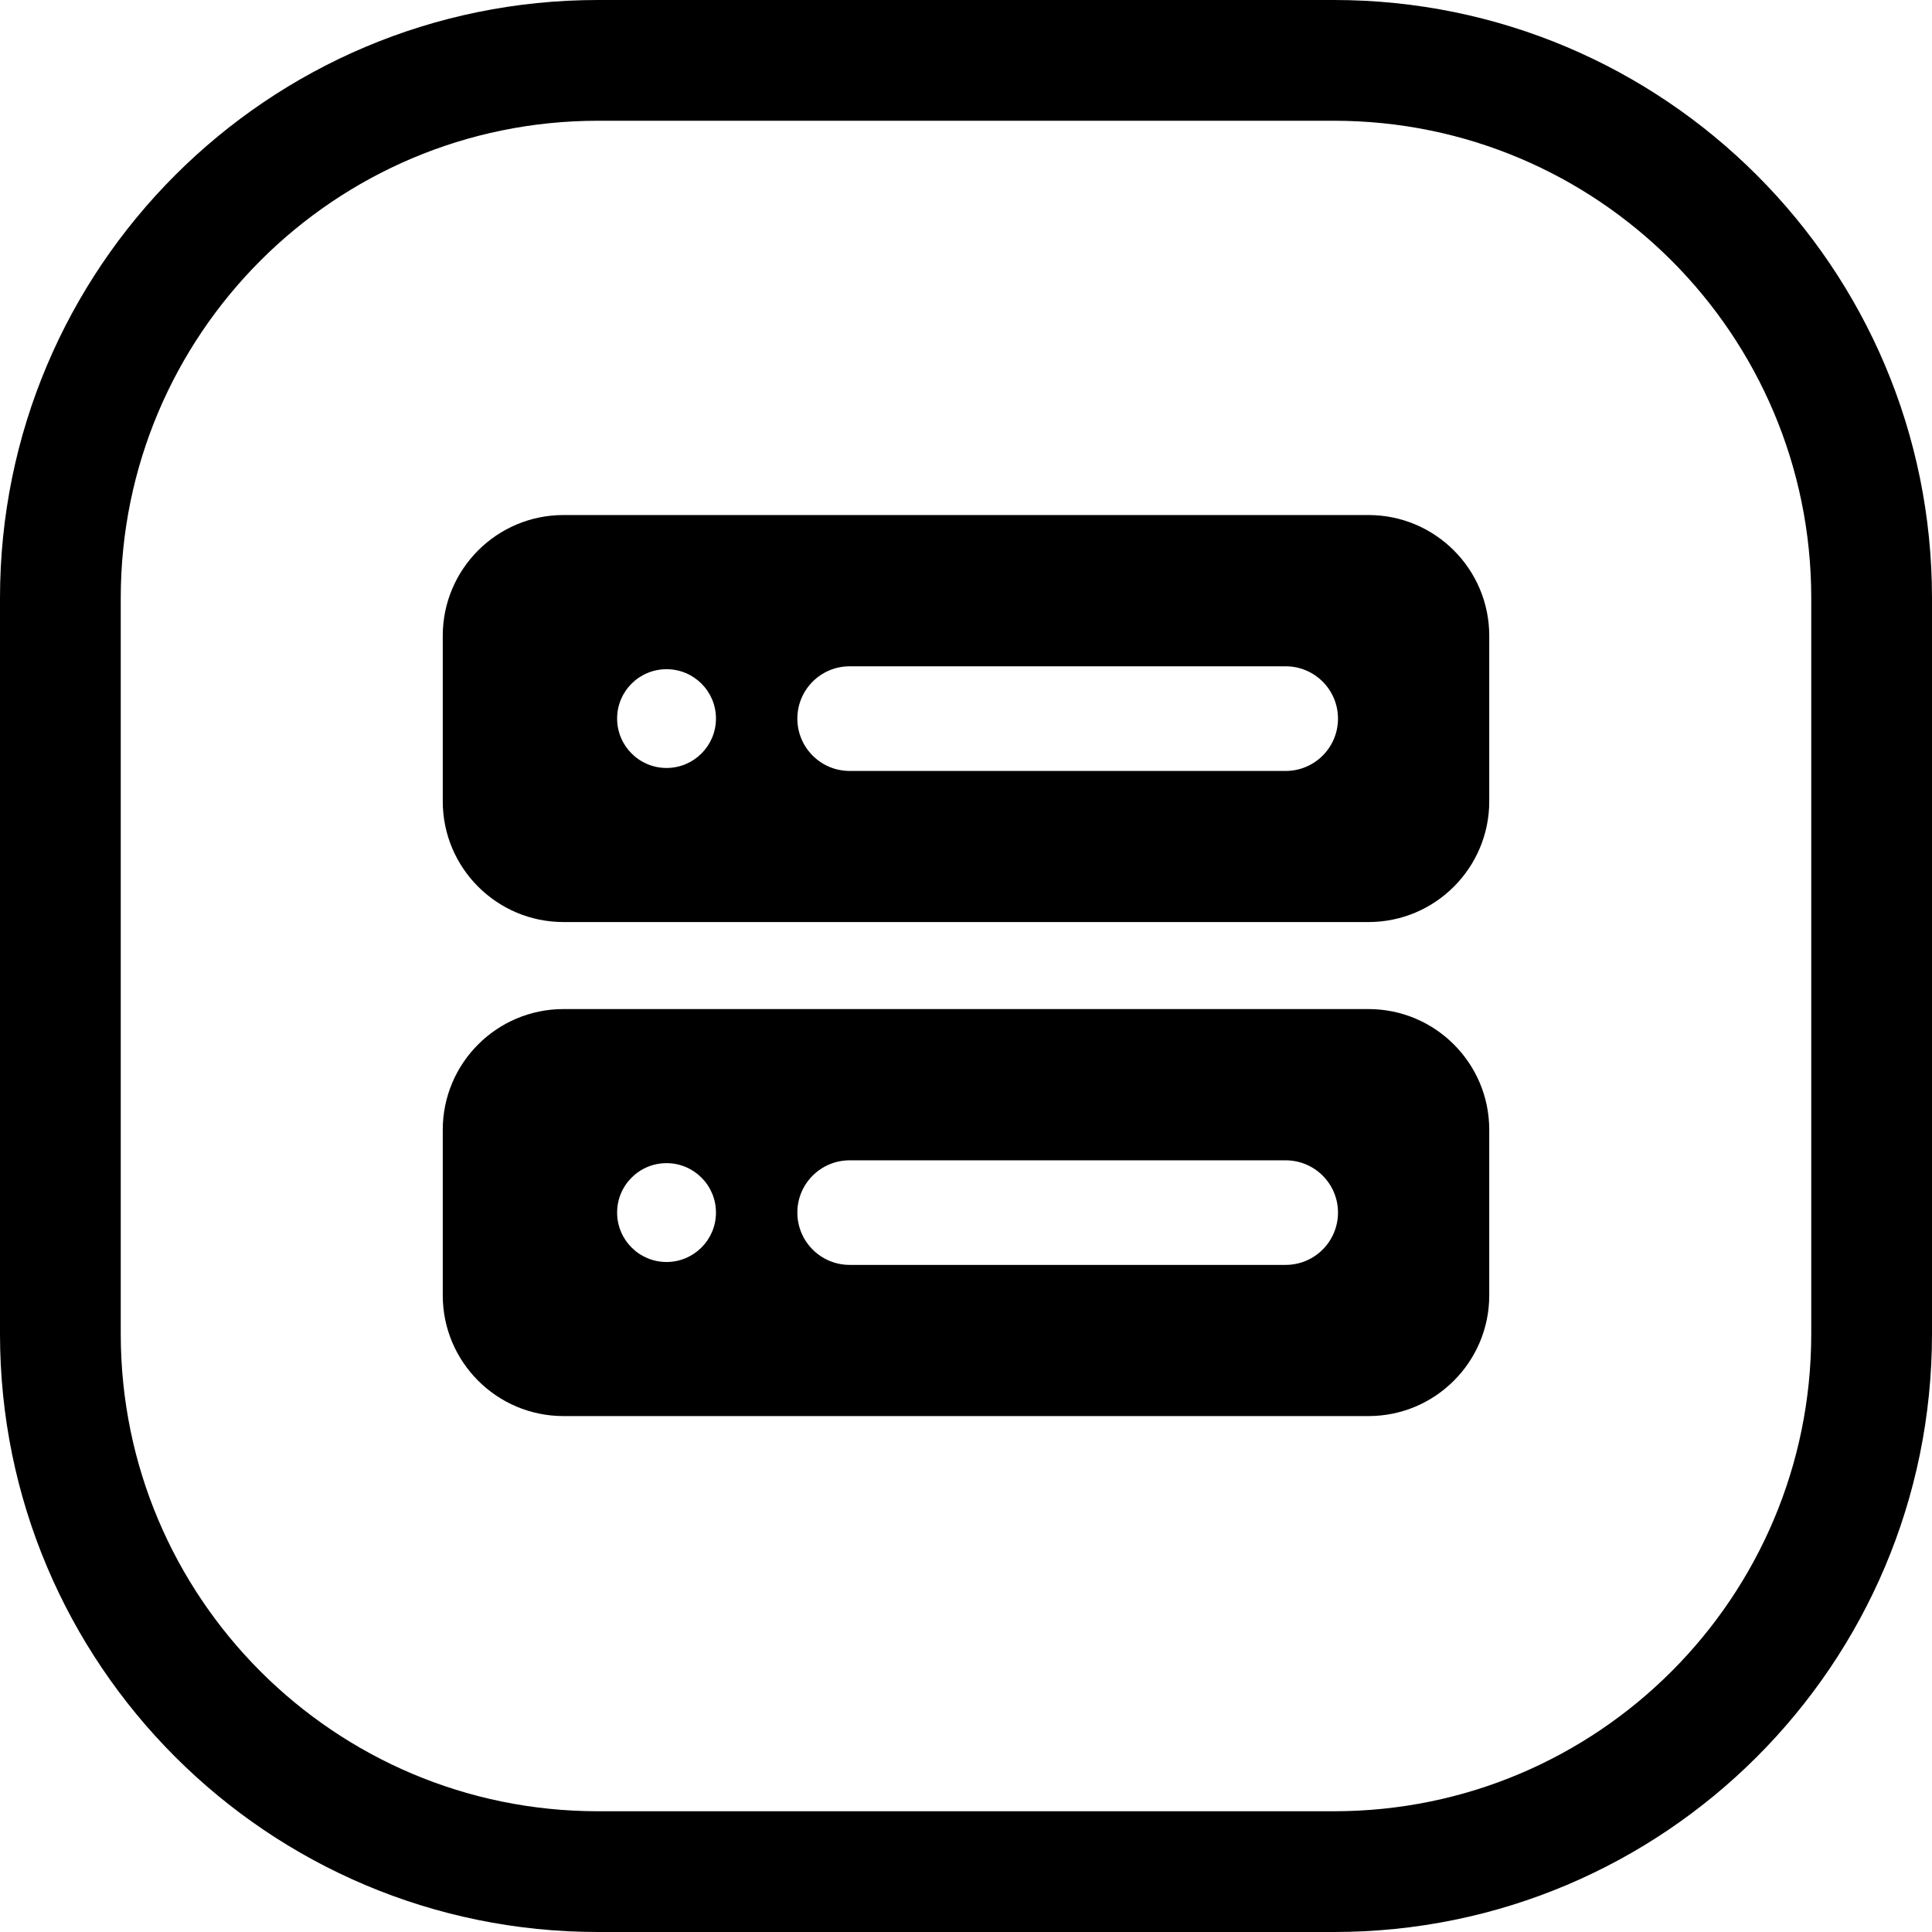 <svg width="24" height="24" viewBox="0 0 24 24" fill="none" xmlns="http://www.w3.org/2000/svg">
<path d="M16.571 1.5C19.846 1.5 22.5 4.154 22.5 7.429V16.571C22.5 19.846 19.846 22.5 16.571 22.5H7.429C4.154 22.5 1.5 19.846 1.5 16.571V7.429C1.5 4.154 4.154 1.5 7.429 1.5H16.571ZM7.429 0C3.326 0 0 3.326 0 7.429V16.571C0 20.674 3.326 24 7.429 24H16.571C20.674 24 24 20.674 24 16.571V7.429C24 3.326 20.674 0 16.571 0H7.429Z" fill="black"/>
<path d="M7 6.398C6.172 6.398 5.5 7.07 5.5 7.898V9.954C5.5 10.782 6.172 11.454 7 11.454H17C17.828 11.454 18.5 10.782 18.5 9.954V7.898C18.5 7.07 17.828 6.398 17 6.398H7ZM10.555 8.277H15.971C16.33 8.277 16.621 8.568 16.621 8.927C16.621 9.286 16.33 9.577 15.971 9.577H10.555C10.196 9.577 9.905 9.286 9.905 8.927C9.905 8.568 10.196 8.277 10.555 8.277ZM8.28 9.54C7.941 9.54 7.666 9.265 7.666 8.926C7.666 8.587 7.941 8.313 8.28 8.313C8.619 8.313 8.894 8.587 8.894 8.926C8.894 9.265 8.619 9.54 8.28 9.54Z" fill="black"/>
<path d="M7 12.535C6.172 12.535 5.5 13.207 5.5 14.035V16.091C5.5 16.919 6.172 17.591 7 17.591H17C17.828 17.591 18.5 16.919 18.5 16.091V14.035C18.5 13.207 17.828 12.535 17 12.535H7ZM10.555 14.414H15.971C16.33 14.414 16.621 14.704 16.621 15.063C16.621 15.422 16.33 15.713 15.971 15.713H10.555C10.196 15.713 9.905 15.422 9.905 15.063C9.905 14.704 10.196 14.414 10.555 14.414ZM8.28 15.677C7.941 15.677 7.666 15.402 7.666 15.063C7.666 14.724 7.941 14.449 8.28 14.449C8.619 14.449 8.894 14.724 8.894 15.063C8.894 15.402 8.619 15.677 8.28 15.677Z" fill="black"/>
</svg>
